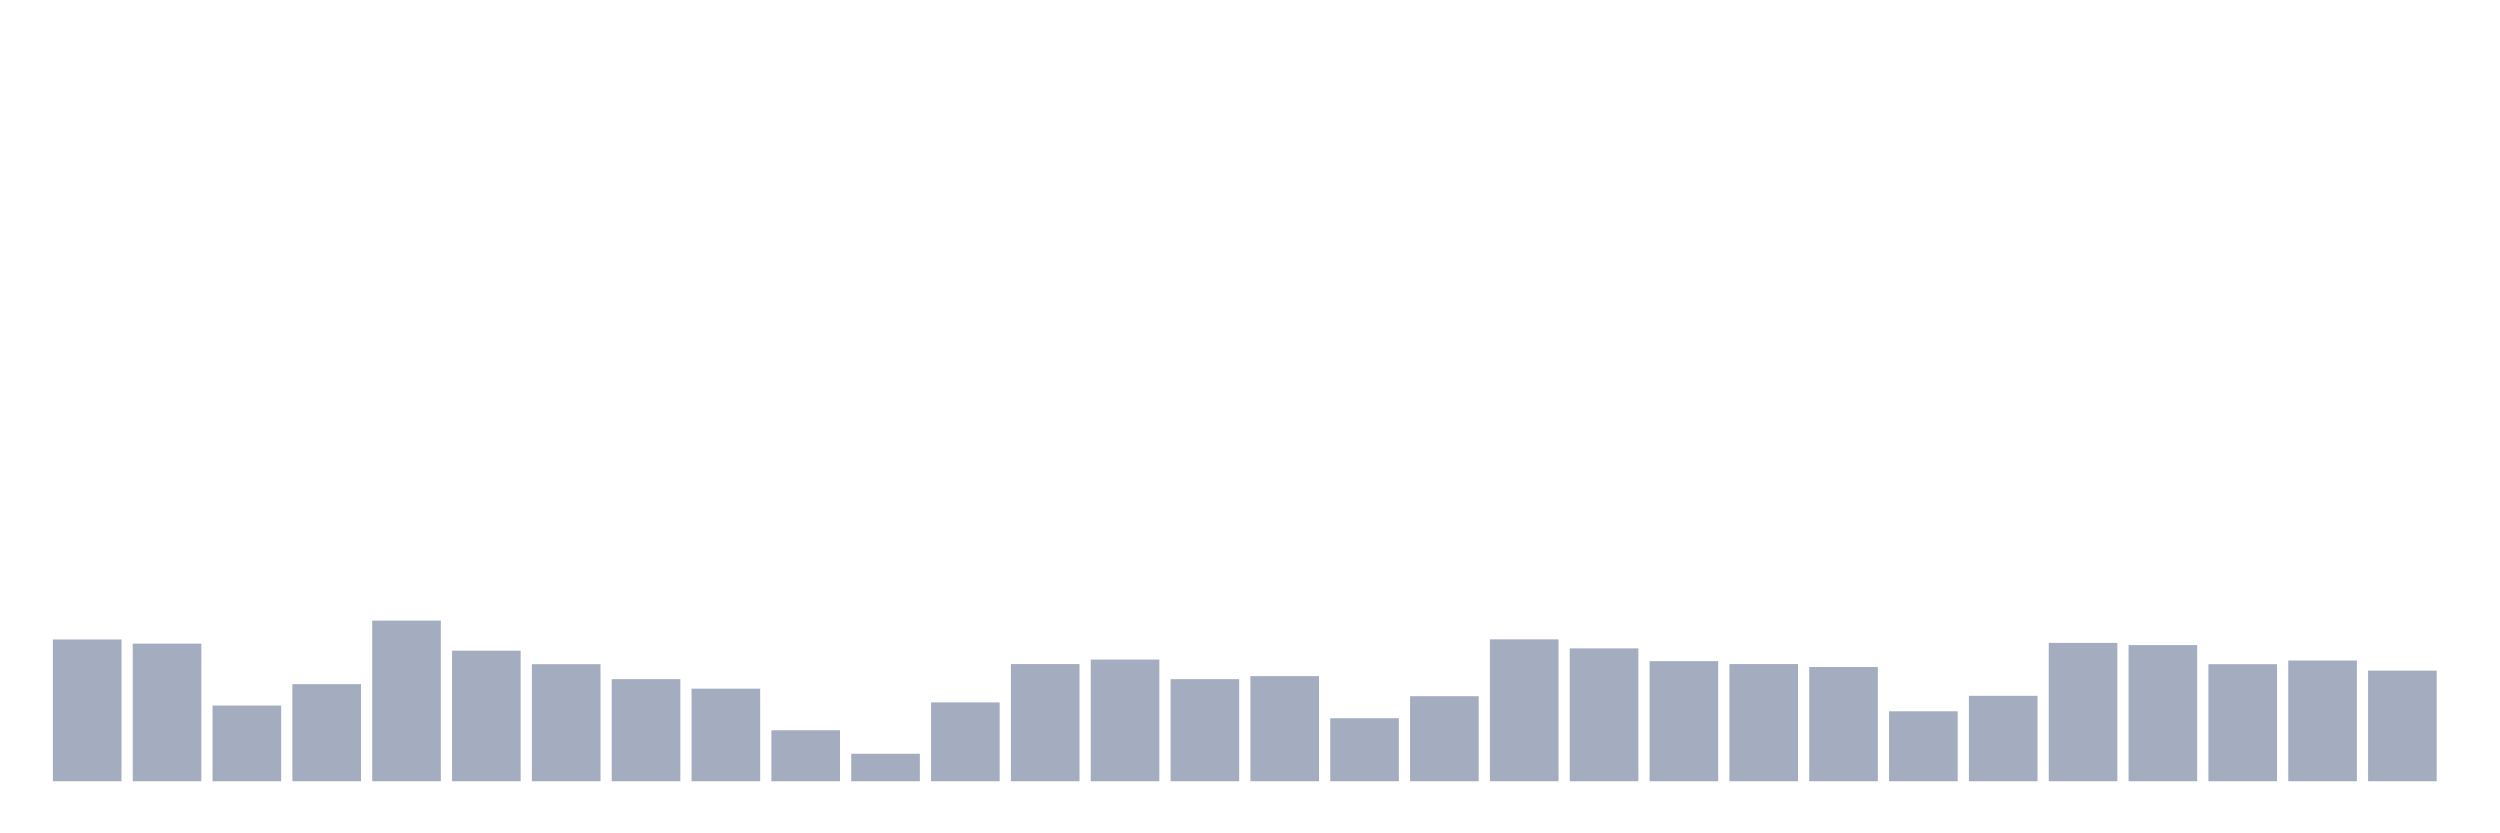 <svg xmlns="http://www.w3.org/2000/svg" viewBox="0 0 480 160"><g transform="translate(10,10)"><rect class="bar" x="0.153" width="13.175" y="112.78" height="27.22" fill="rgb(164,173,192)"></rect><rect class="bar" x="15.482" width="13.175" y="113.575" height="26.425" fill="rgb(164,173,192)"></rect><rect class="bar" x="30.81" width="13.175" y="125.467" height="14.533" fill="rgb(164,173,192)"></rect><rect class="bar" x="46.138" width="13.175" y="121.355" height="18.645" fill="rgb(164,173,192)"></rect><rect class="bar" x="61.466" width="13.175" y="109.159" height="30.841" fill="rgb(164,173,192)"></rect><rect class="bar" x="76.794" width="13.175" y="114.93" height="25.07" fill="rgb(164,173,192)"></rect><rect class="bar" x="92.123" width="13.175" y="117.523" height="22.477" fill="rgb(164,173,192)"></rect><rect class="bar" x="107.451" width="13.175" y="120.397" height="19.603" fill="rgb(164,173,192)"></rect><rect class="bar" x="122.779" width="13.175" y="122.22" height="17.78" fill="rgb(164,173,192)"></rect><rect class="bar" x="138.107" width="13.175" y="130.21" height="9.79" fill="rgb(164,173,192)"></rect><rect class="bar" x="153.436" width="13.175" y="134.72" height="5.28" fill="rgb(164,173,192)"></rect><rect class="bar" x="168.764" width="13.175" y="124.86" height="15.14" fill="rgb(164,173,192)"></rect><rect class="bar" x="184.092" width="13.175" y="117.5" height="22.5" fill="rgb(164,173,192)"></rect><rect class="bar" x="199.42" width="13.175" y="116.636" height="23.364" fill="rgb(164,173,192)"></rect><rect class="bar" x="214.748" width="13.175" y="120.397" height="19.603" fill="rgb(164,173,192)"></rect><rect class="bar" x="230.077" width="13.175" y="119.813" height="20.187" fill="rgb(164,173,192)"></rect><rect class="bar" x="245.405" width="13.175" y="127.897" height="12.103" fill="rgb(164,173,192)"></rect><rect class="bar" x="260.733" width="13.175" y="123.668" height="16.332" fill="rgb(164,173,192)"></rect><rect class="bar" x="276.061" width="13.175" y="112.757" height="27.243" fill="rgb(164,173,192)"></rect><rect class="bar" x="291.39" width="13.175" y="114.486" height="25.514" fill="rgb(164,173,192)"></rect><rect class="bar" x="306.718" width="13.175" y="116.939" height="23.061" fill="rgb(164,173,192)"></rect><rect class="bar" x="322.046" width="13.175" y="117.5" height="22.5" fill="rgb(164,173,192)"></rect><rect class="bar" x="337.374" width="13.175" y="118.061" height="21.939" fill="rgb(164,173,192)"></rect><rect class="bar" x="352.702" width="13.175" y="126.565" height="13.435" fill="rgb(164,173,192)"></rect><rect class="bar" x="368.031" width="13.175" y="123.598" height="16.402" fill="rgb(164,173,192)"></rect><rect class="bar" x="383.359" width="13.175" y="113.435" height="26.565" fill="rgb(164,173,192)"></rect><rect class="bar" x="398.687" width="13.175" y="113.855" height="26.145" fill="rgb(164,173,192)"></rect><rect class="bar" x="414.015" width="13.175" y="117.523" height="22.477" fill="rgb(164,173,192)"></rect><rect class="bar" x="429.344" width="13.175" y="116.822" height="23.178" fill="rgb(164,173,192)"></rect><rect class="bar" x="444.672" width="13.175" y="118.762" height="21.238" fill="rgb(164,173,192)"></rect></g></svg>